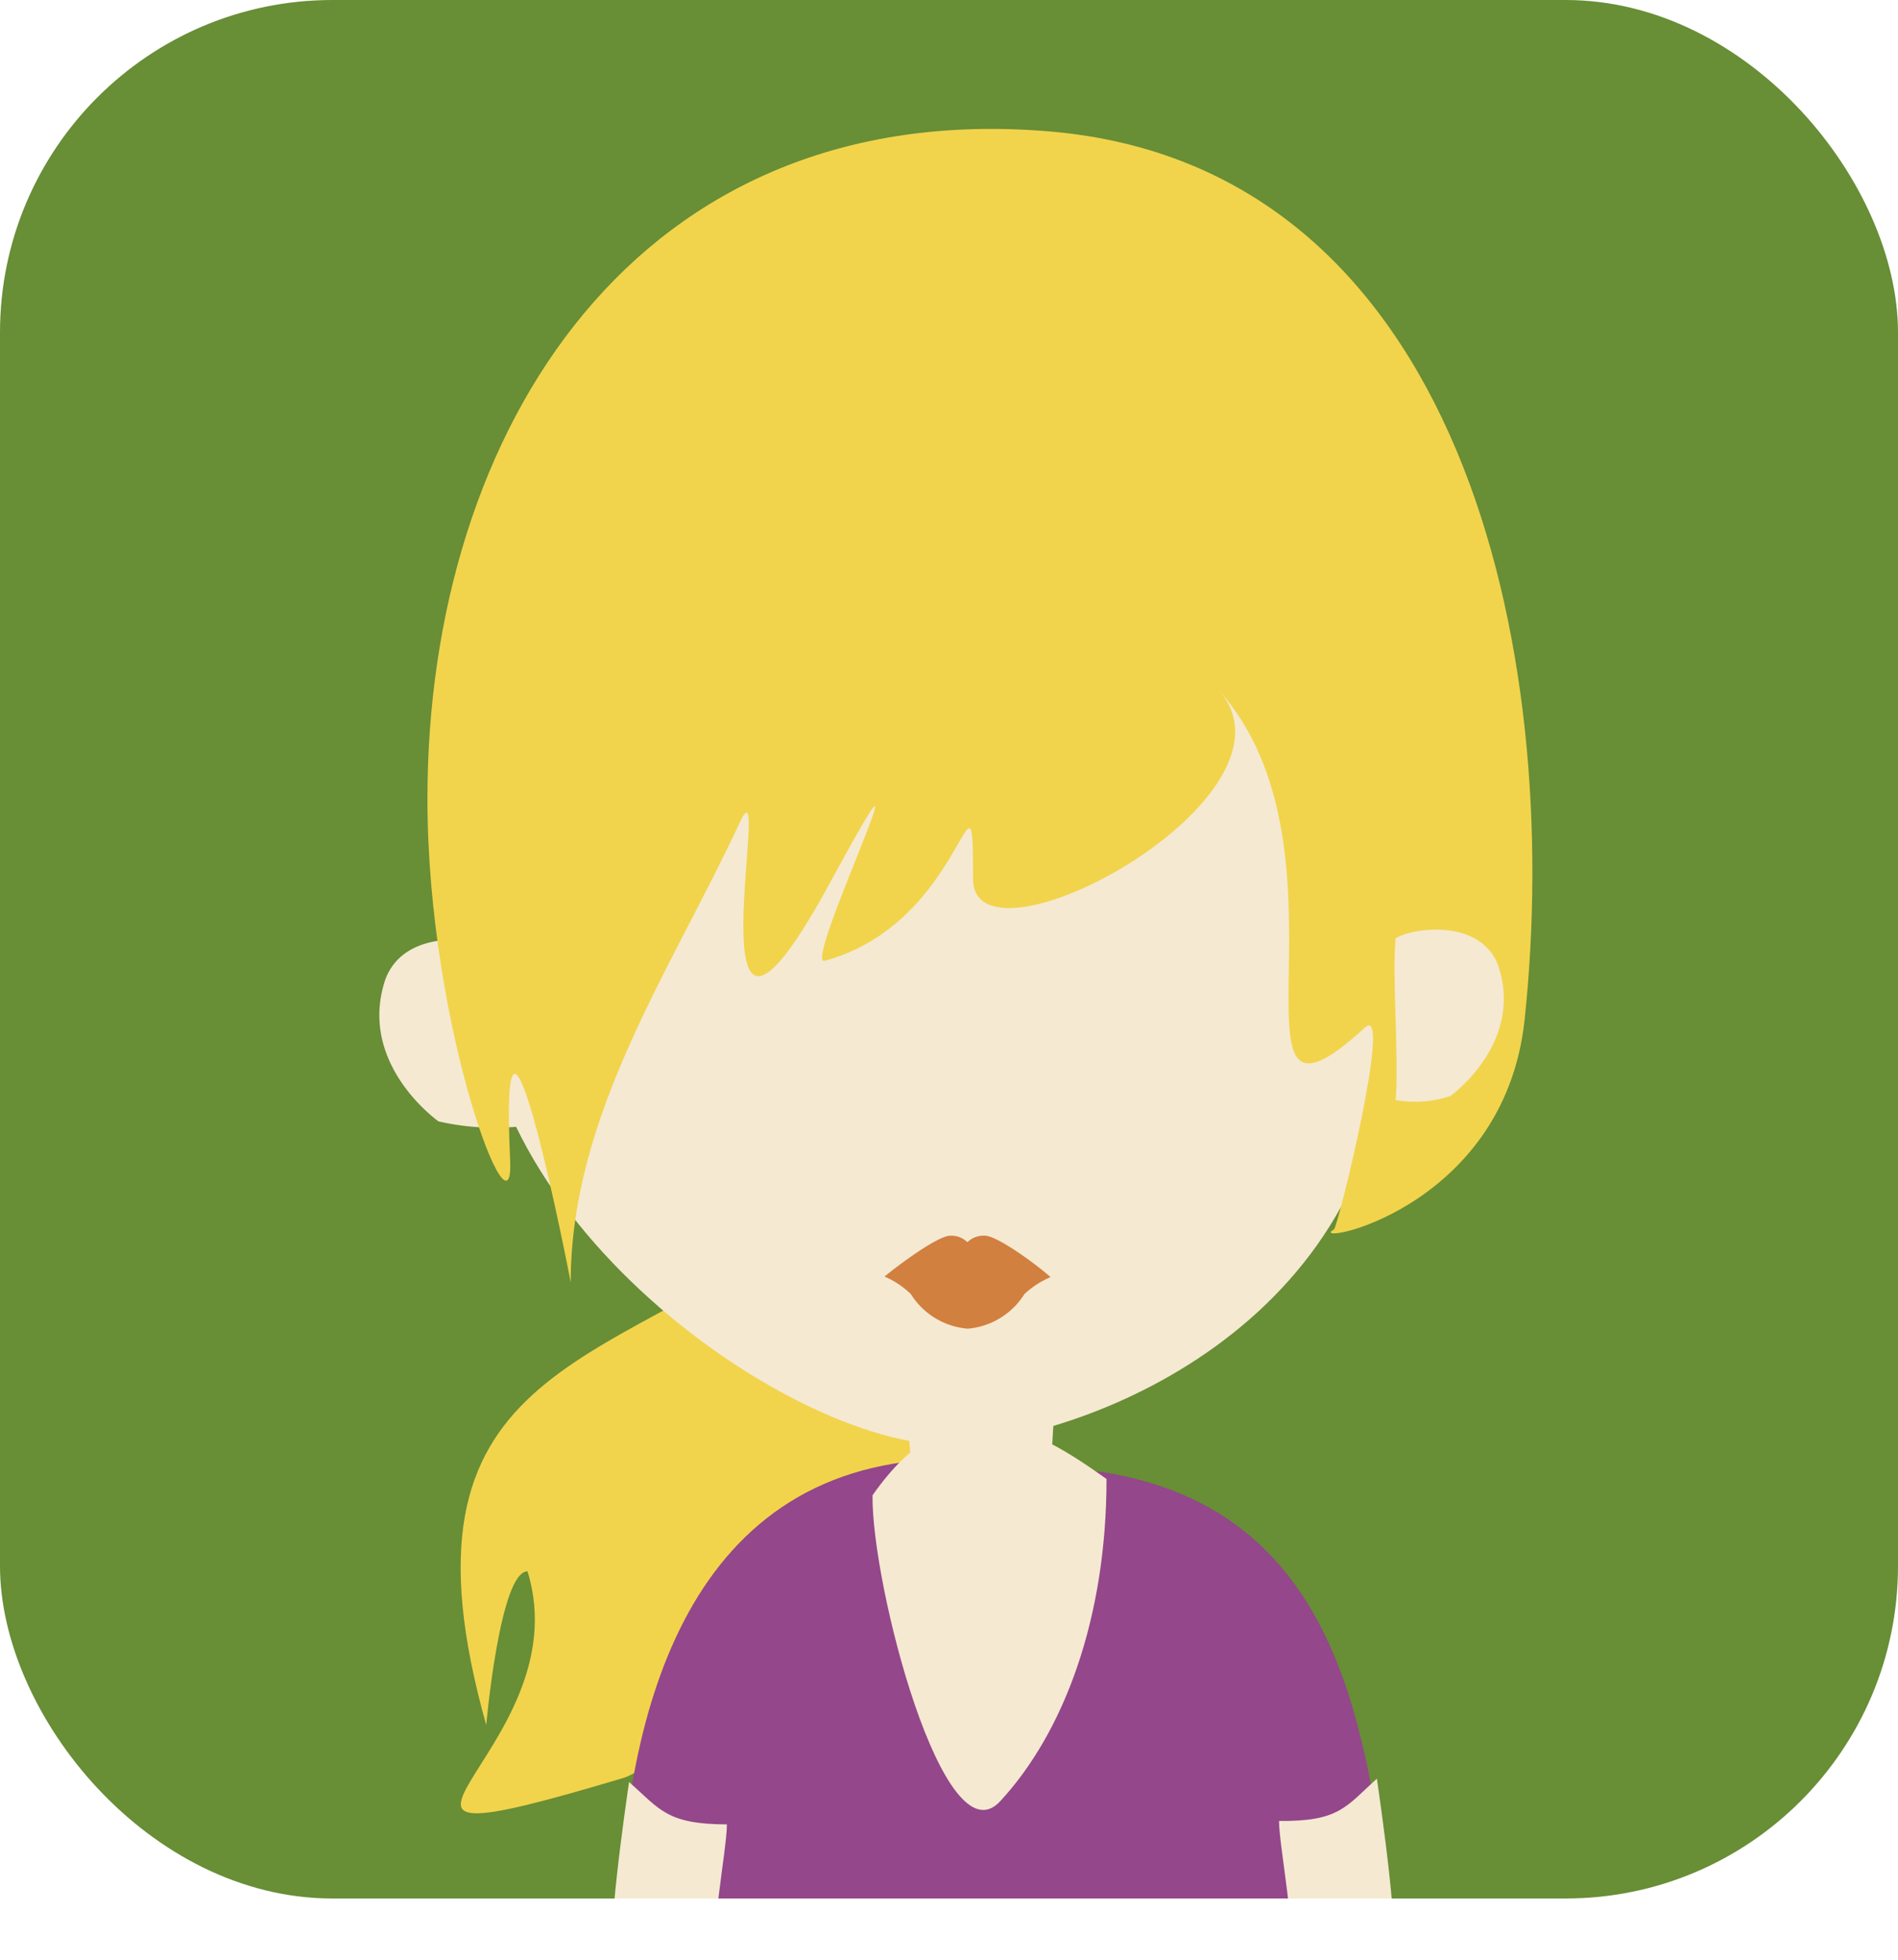 <svg xmlns="http://www.w3.org/2000/svg" xmlns:xlink="http://www.w3.org/1999/xlink" viewBox="0 0 127.84 131.99"><defs><style>.cls-1{fill:none;}.cls-2{fill:#688e36;}.cls-3{clip-path:url(#clip-path);}.cls-4{fill:#f1d44c;}.cls-4,.cls-5,.cls-6,.cls-7{fill-rule:evenodd;}.cls-5{fill:#94478a;}.cls-6{fill:#f5e9d2;}.cls-7{fill:#d1803f;}</style><clipPath id="clip-path"><rect class="cls-1" width="127.84" height="127.84" rx="22.39" ry="22.39"/></clipPath></defs><title>资源 55</title><g id="图层_2" data-name="图层 2"><g id="Capa_1" data-name="Capa 1"><rect class="cls-2" width="127.84" height="127.84" rx="22.39" ry="22.39"/><g class="cls-3"><path class="cls-4" d="M54.4,82.43c-13.82,9.95-28.46,9.52-21.65,33.73,0,0,.92-10.35,2.78-10.35C39.31,118,19.45,126.46,42,119.72c2.6-.77,32.58-20.29,19.59-33.41C59.44,84.09,57.71,82.43,54.4,82.43Z"/><path class="cls-5" d="M61.69,98.36c5.37-.56,4-.6,10.56.52,19.93,1.75,19.76,21,21.93,32.79-21.48.16-31,0-52.52.2C41.67,117.34,45.25,100,61.69,98.36Z"/><path class="cls-6" d="M58.77,100.69c-.08,6,4.79,24.7,8.59,20.61,4.3-4.64,7.17-12.31,7.17-21.71C69.49,96,64.14,93,58.77,100.69Z"/><path class="cls-6" d="M72.33,71.91,59.43,70.69c-.06.54,1.81,26.86,2.11,30s2.32,3.86,4.45,3.9,4.49-.73,4.71-4.3Z"/><path class="cls-6" d="M34.4,46.1l58.72.07.55,20.56c.57,21.49-19.24,29.82-29.13,30.53C54,98,30.44,81.63,32.44,63.7Z"/><path class="cls-7" d="M66.34,83.21a1.53,1.53,0,0,0-1.18.44A1.53,1.53,0,0,0,64,83.21c-.83,0-3.52,2-4.42,2.75a6,6,0,0,1,1.77,1.18,5,5,0,0,0,3.83,2.33A5,5,0,0,0,69,87.14,6,6,0,0,1,70.76,86C69.86,85.18,67.17,83.21,66.34,83.21Z"/><path class="cls-6" d="M35.47,75.8c-.26-2.83-1.56-9.06-1.83-11.89-1.09-.74-6.3-1.55-7.67,2-1.68,4.9,2.13,8.53,3.56,9.6A17,17,0,0,0,35.47,75.8Z"/><path class="cls-6" d="M42.37,120c-.23,1.59-1.6,11-1,12h7c-.68-1.17.59-7.38.59-9.15C44.9,122.84,44.46,121.84,42.37,120Z"/><path class="cls-6" d="M92.74,119.77c.23,1.59,1.6,11,1,12h-7c.69-1.17-.59-7.38-.59-9.15C90.21,122.66,90.65,121.66,92.74,119.77Z"/><path class="cls-4" d="M81.93,46.29C88.78,53.49,65.54,66,65.54,59.18c0-9.22-.42,2.92-10,5.52-1.54.42,8.06-19.45.41-5.34-9.91,18.28-3.74-9.09-6.11-4-4.58,9.87-11.4,19.66-11.4,31,0-.09-4.86-25-4.08-8.27.29,6.15-5.57-8.78-5.57-24.31,0-24.9,14.16-47.27,41.9-44.93s34.65,34.91,32,59.82c-1.39,13-14.92,15.28-12.84,14.12.26-.15,4-15.35,2.09-13.6C81.45,78.82,92.08,57.31,81.93,46.29Z"/><path class="cls-6" d="M94,74.07c.24-2.59-.24-8.29,0-10.88,1-.68,5.68-1.42,6.91,1.82,1.52,4.49-1.92,7.81-3.21,8.79A7.43,7.43,0,0,1,94,74.07Z"/></g></g></g></svg>